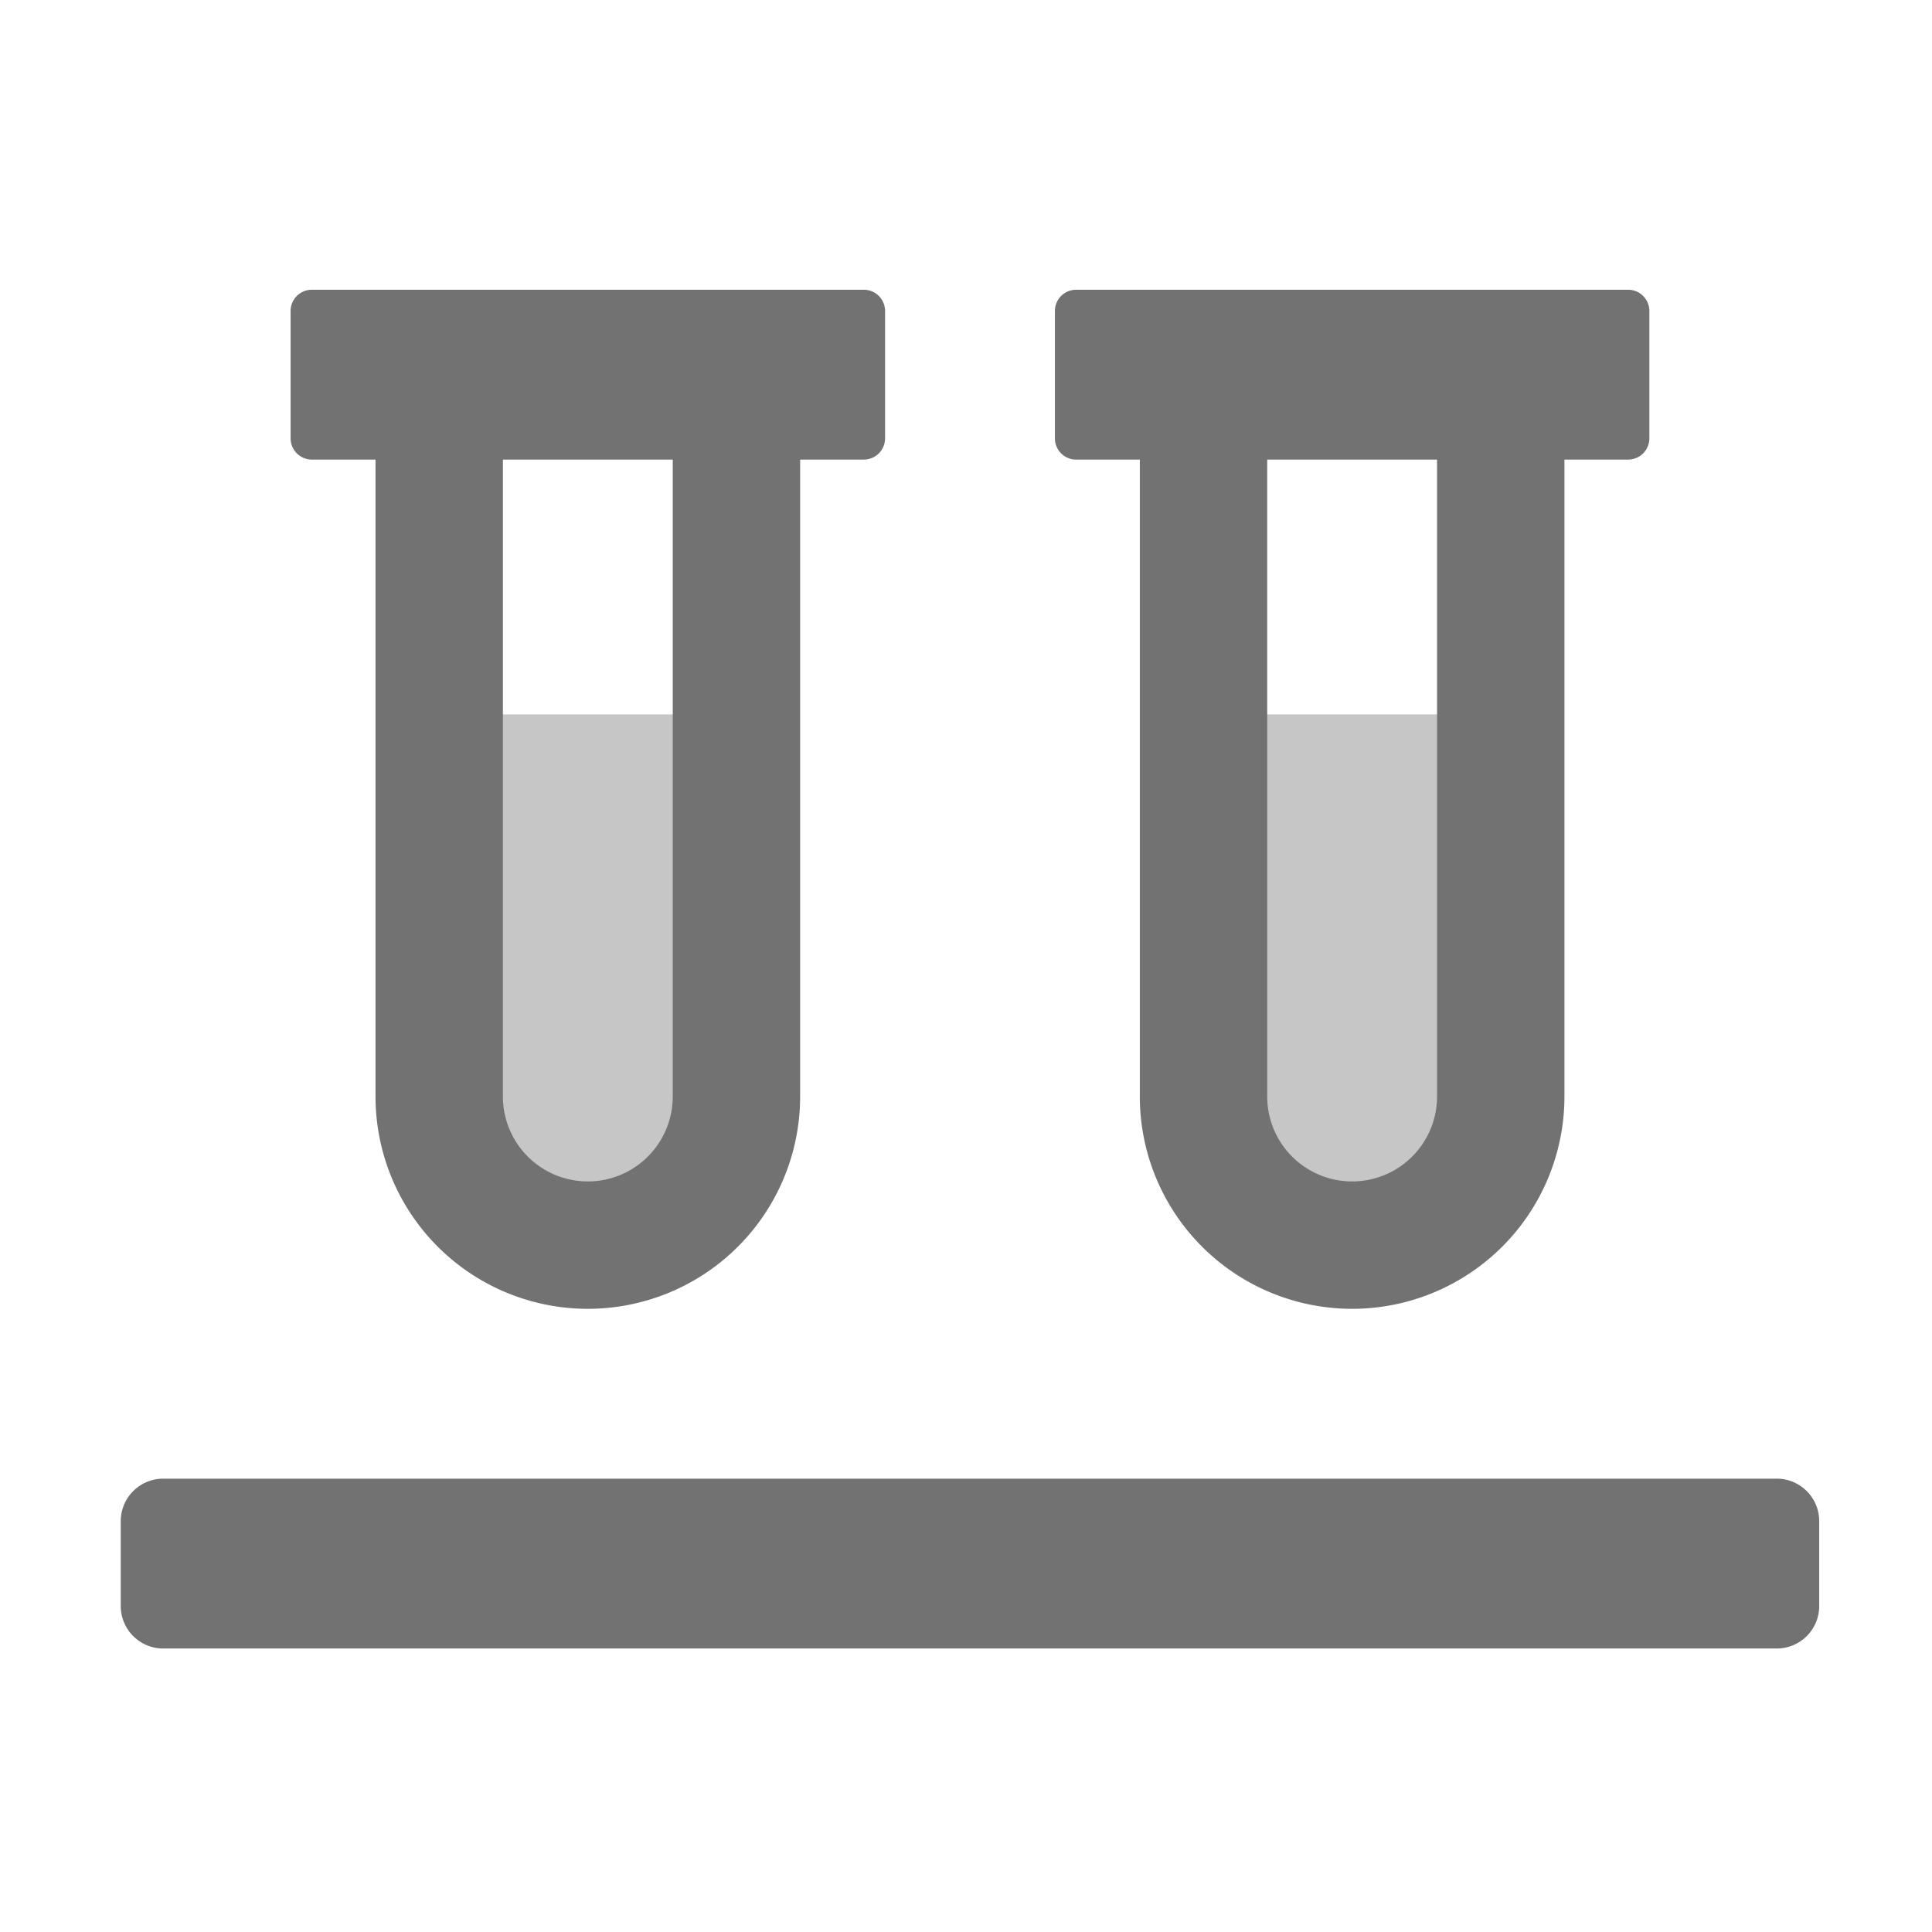 ﻿<?xml version='1.0' encoding='UTF-8'?>
<svg viewBox="-2 -4.799 32 32" xmlns="http://www.w3.org/2000/svg">
  <g transform="matrix(0.999, 0, 0, 0.999, 0, 0)">
    <g transform="matrix(0.044, 0, 0, 0.044, 0, 0)">
      <defs>
        <style>.fa-secondary{opacity:.4}</style>
      </defs>
      <path d="M128, 304A48 48 0 0 0 224, 304L224, 160L128, 160zM416, 160L416, 304A48 48 0 0 0 512, 304L512, 160z" fill="#727272" opacity="0.4" fill-opacity="1" class="Black" />
      <path d="M360, 64L384, 64L384, 304A80 80 0 0 0 544, 304L544, 64L568, 64A8 8 0 0 0 576, 56L576, 8A8 8 0 0 0 568, 0L360, 0A8 8 0 0 0 352, 8L352, 56A8 8 0 0 0 360, 64zM432, 64L496, 64L496, 304A32 32 0 0 1 432, 304zM624, 448L16, 448A16 16 0 0 0 0, 464L0, 496A16 16 0 0 0 16, 512L624, 512A16 16 0 0 0 640, 496L640, 464A16 16 0 0 0 624, 448zM72, 64L96, 64L96, 304A80 80 0 0 0 256, 304L256, 64L280, 64A8 8 0 0 0 288, 56L288, 8A8 8 0 0 0 280, 0L72, 0A8 8 0 0 0 64, 8L64, 56A8 8 0 0 0 72, 64zM144, 64L208, 64L208, 304A32 32 0 0 1 144, 304z" fill="#727272" fill-opacity="1" class="Black" />
    </g>
  </g>
</svg>